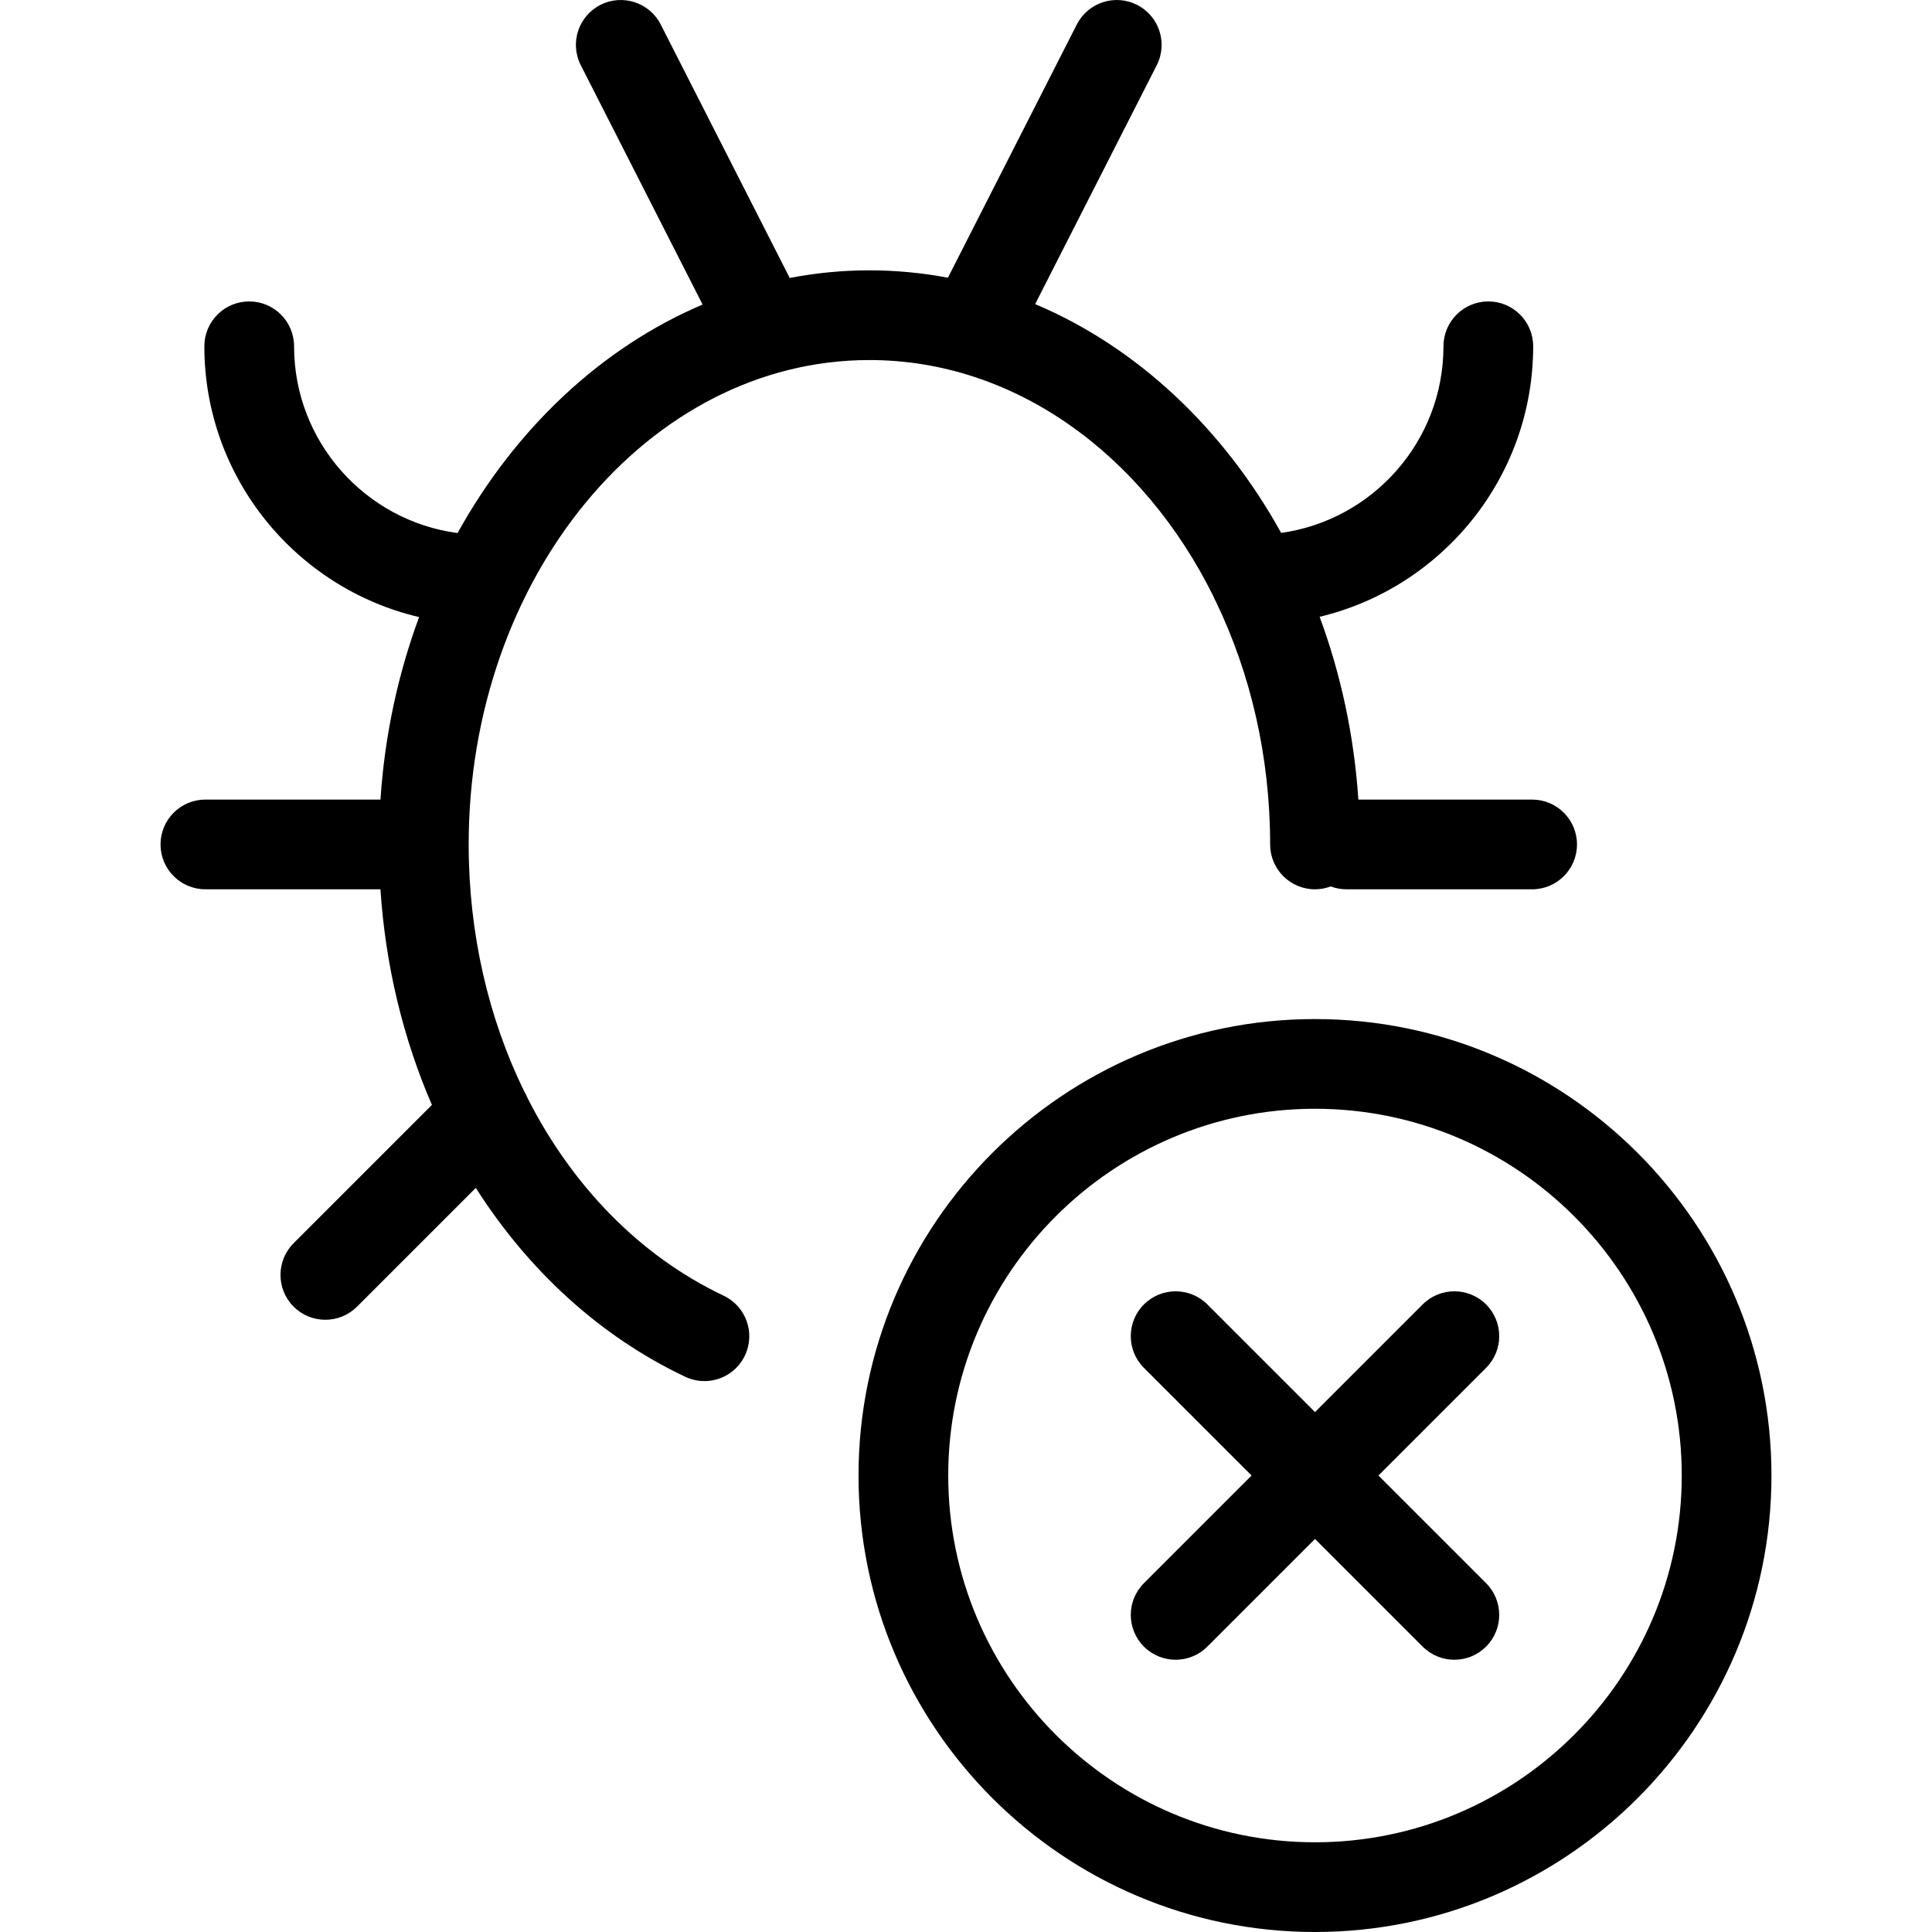 <?xml version="1.0" encoding="iso-8859-1"?>
<!-- Generator: Adobe Illustrator 17.1.0, SVG Export Plug-In . SVG Version: 6.00 Build 0)  -->
<!DOCTYPE svg PUBLIC "-//W3C//DTD SVG 1.1//EN" "http://www.w3.org/Graphics/SVG/1.1/DTD/svg11.dtd">
<svg version="1.1" id="Capa_1" xmlns="http://www.w3.org/2000/svg" xmlns:xlink="http://www.w3.org/1999/xlink" x="0px" y="0px"
	 viewBox="0 0 323.041 323.041" style="enable-background:new 0 0 323.041 323.041;" xml:space="preserve">
<g>
	<path d="M120.997,216.647c-14.009-6.635-25.329-18.354-32.777-33.023c-0.161-0.414-0.363-0.814-0.6-1.2
		c-5.944-12.18-9.255-26.312-9.255-41.229c0-44.66,30.058-80.993,67.004-80.993c24.394,0,45.778,15.844,57.497,39.461
		c0.129,0.327,0.278,0.642,0.45,0.944c5.748,11.943,9.058,25.803,9.058,40.588c0,4.143,3.358,7.5,7.5,7.5
		c0.925,0,1.807-0.175,2.625-0.481c0.818,0.306,1.7,0.481,2.625,0.481h31.057c4.142,0,7.5-3.357,7.5-7.5s-3.358-7.5-7.5-7.5h-29.055
		c-0.715-10.781-2.962-21.065-6.479-30.561c20.452-4.886,35.708-23.306,35.708-45.233c0-4.143-3.358-7.5-7.5-7.5s-7.5,3.357-7.5,7.5
		c0,15.891-11.825,29.064-27.136,31.203c-9.694-17.496-24.118-31.081-41.136-38.255l20.331-39.943
		c1.879-3.691,0.41-8.207-3.282-10.086c-3.689-1.881-8.207-0.411-10.086,3.281L158.62,46.193c-0.041,0.081-0.072,0.165-0.11,0.247
		c-4.28-0.81-8.668-1.238-13.14-1.238c-4.542,0-8.996,0.441-13.339,1.277c-0.044-0.095-0.08-0.191-0.128-0.285L110.479,4.1
		c-1.879-3.691-6.396-5.16-10.086-3.281c-3.692,1.879-5.161,6.395-3.282,10.086l20.368,40.017
		c-16.949,7.198-31.311,20.76-40.972,38.207c-15.409-2.05-27.338-15.268-27.338-31.229c0-4.143-3.358-7.5-7.5-7.5
		s-7.5,3.357-7.5,7.5c0,21.998,15.355,40.465,35.907,45.279c-3.508,9.483-5.748,19.751-6.462,30.515H34.342
		c-4.142,0-7.5,3.357-7.5,7.5s3.358,7.5,7.5,7.5h29.271c0.839,12.803,3.823,25.008,8.604,36.056l-23.12,23.12
		c-2.929,2.93-2.929,7.678,0,10.607c1.464,1.464,3.384,2.196,5.303,2.196s3.839-0.732,5.303-2.196l19.854-19.854
		c8.764,13.767,20.724,24.81,35.018,31.58c1.037,0.491,2.129,0.724,3.206,0.724c2.808,0,5.501-1.585,6.783-4.292
		C126.338,222.892,124.74,218.42,120.997,216.647z"/>
	<path d="M248.481,218.109c-2.929-2.928-7.678-2.928-10.606,0l-18,18l-18-18c-2.929-2.928-7.678-2.928-10.606,0
		c-2.929,2.93-2.929,7.678,0,10.607l18,18l-18,18c-2.929,2.93-2.929,7.678,0,10.607c1.464,1.464,3.384,2.196,5.303,2.196
		s3.839-0.732,5.303-2.196l18-18l18,18c1.464,1.464,3.384,2.196,5.303,2.196s3.839-0.732,5.303-2.196
		c2.929-2.93,2.929-7.678,0-10.607l-18-18l18-18C251.41,225.787,251.41,221.038,248.481,218.109z"/>
	<path d="M219.875,170.392c-42.085,0-76.325,34.239-76.325,76.324c0,42.086,34.239,76.325,76.325,76.325
		s76.324-34.239,76.324-76.325C296.199,204.631,261.96,170.392,219.875,170.392z M219.875,308.041
		c-33.814,0-61.325-27.511-61.325-61.325s27.51-61.324,61.325-61.324s61.324,27.51,61.324,61.324S253.689,308.041,219.875,308.041z"
		/>
</g>
<g>
</g>
<g>
</g>
<g>
</g>
<g>
</g>
<g>
</g>
<g>
</g>
<g>
</g>
<g>
</g>
<g>
</g>
<g>
</g>
<g>
</g>
<g>
</g>
<g>
</g>
<g>
</g>
<g>
</g>
</svg>
